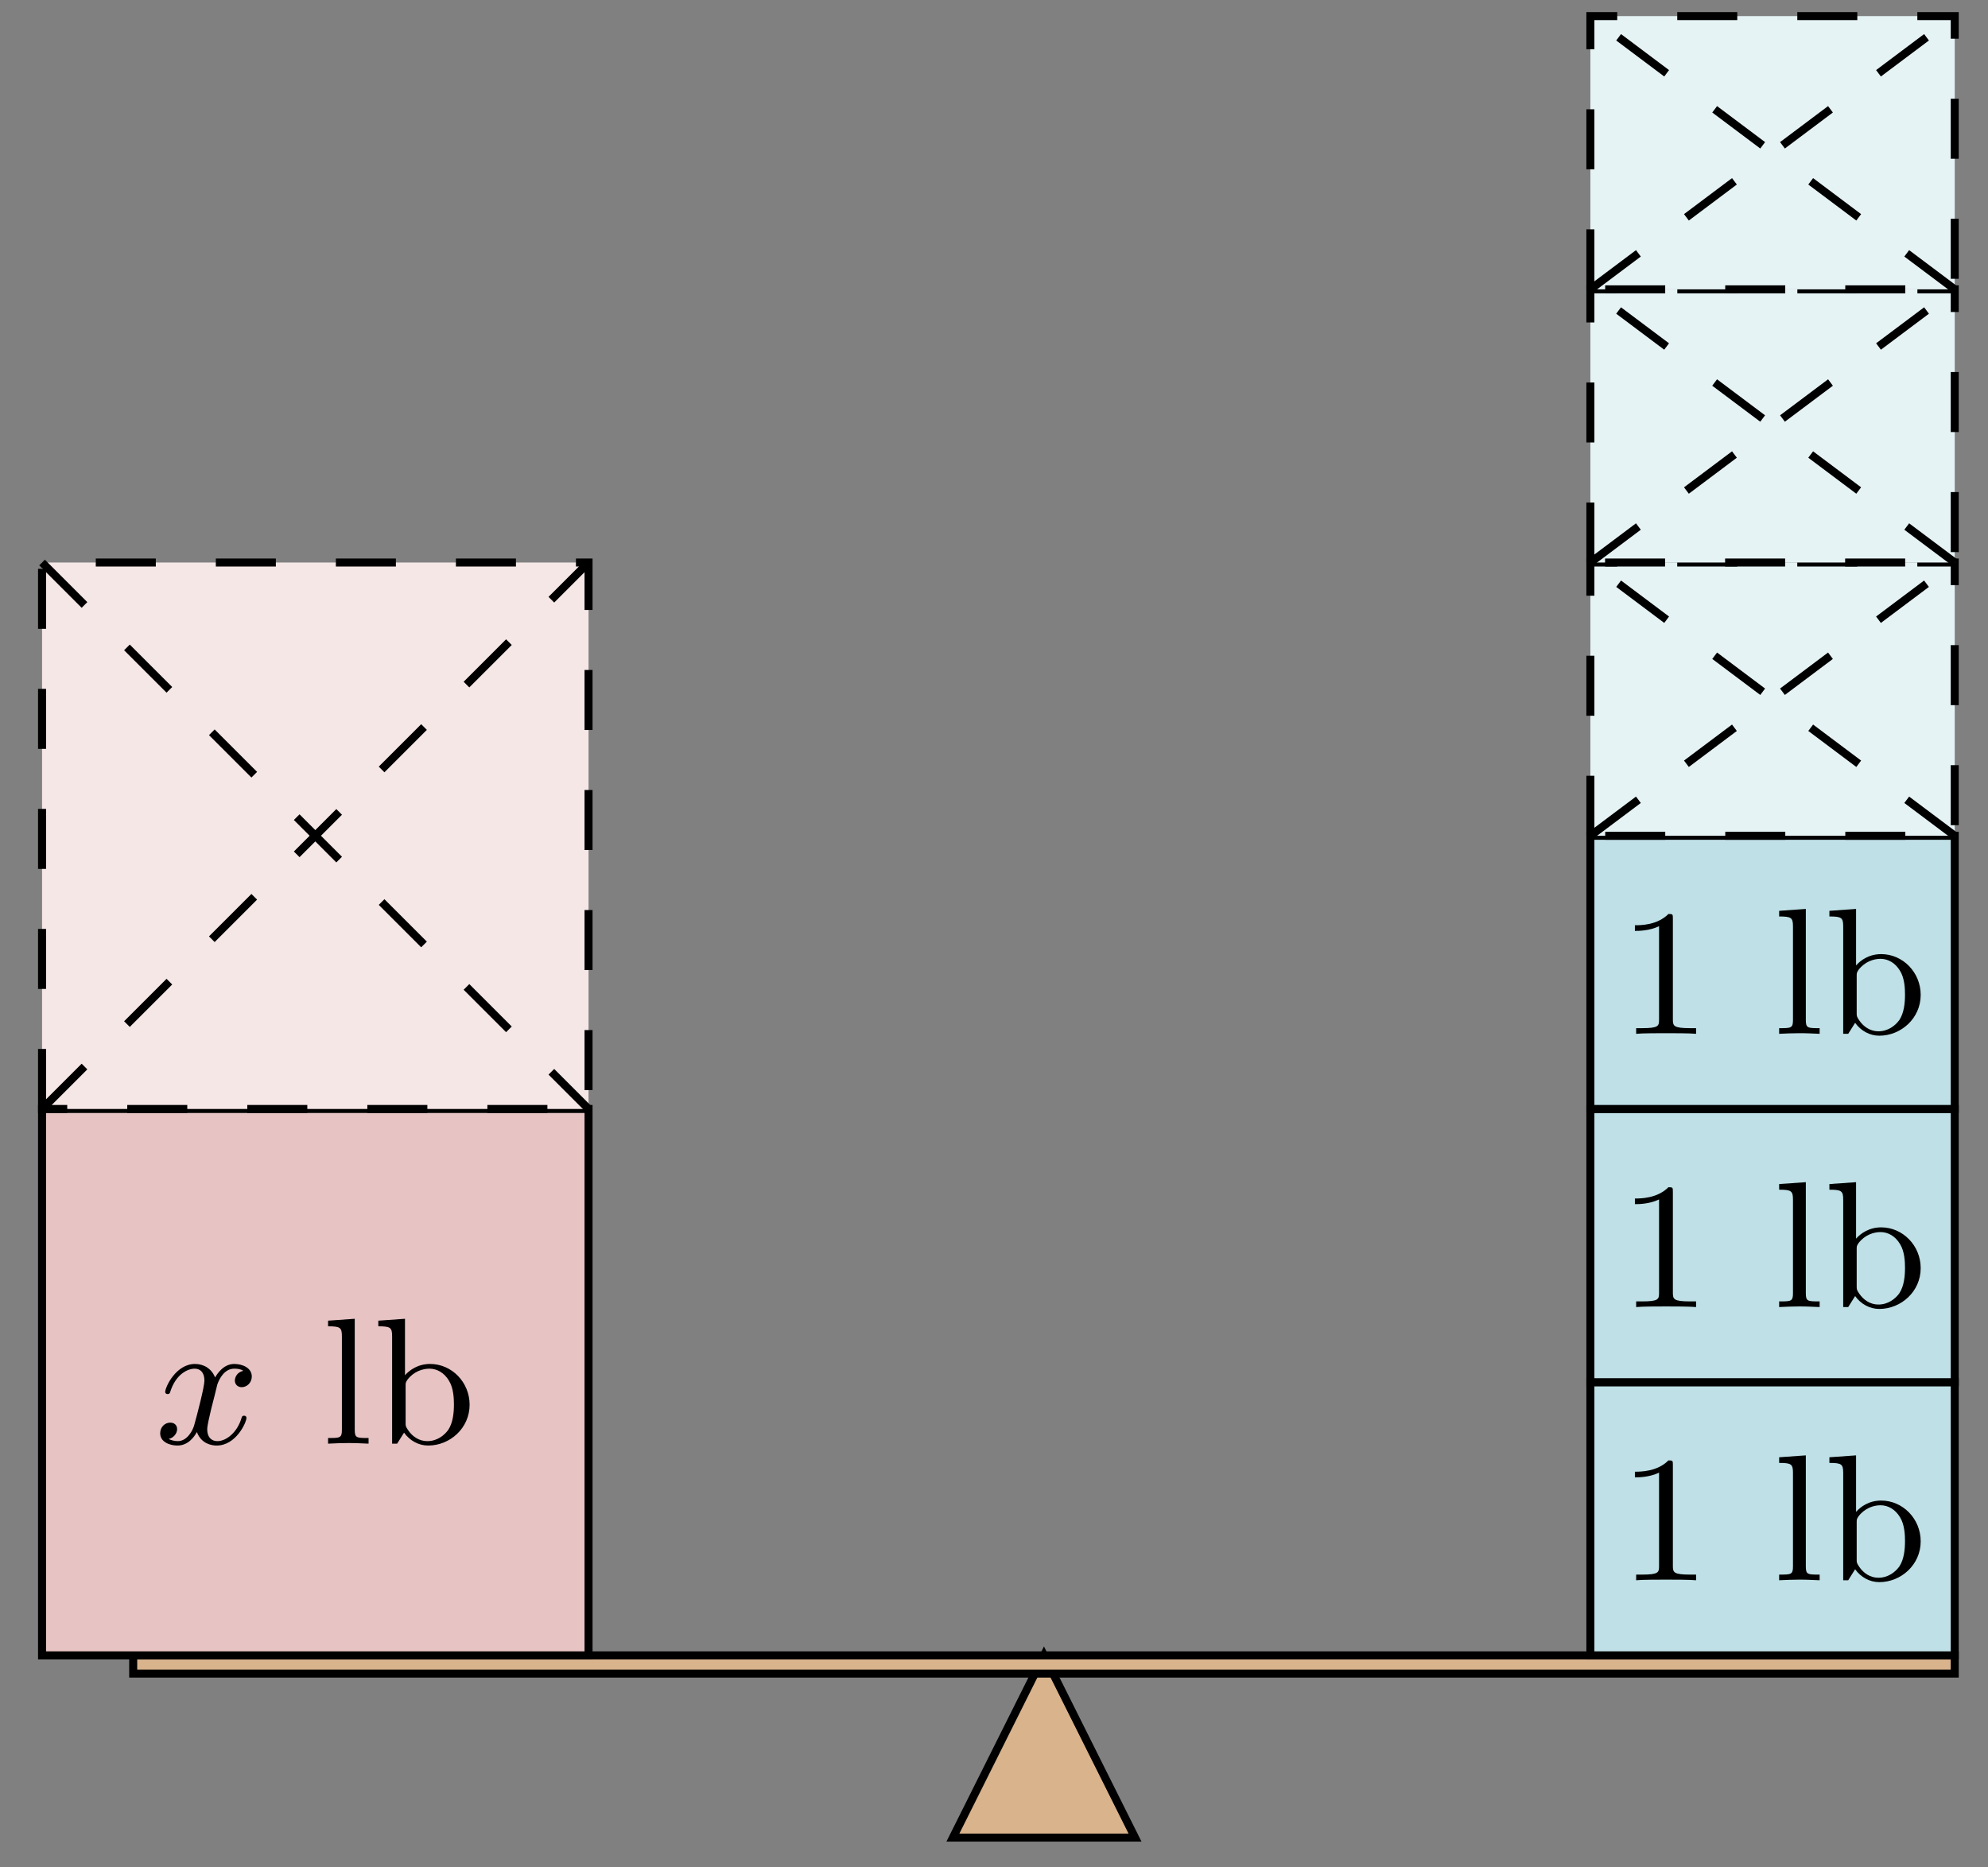 <?xml version="1.0" encoding="UTF-8"?>
<svg xmlns="http://www.w3.org/2000/svg" xmlns:xlink="http://www.w3.org/1999/xlink" width="99pt" height="93pt" viewBox="0 0 99 93" version="1.1">
<rect x="0" y="0" width="99" height="93" fill="#808080" stroke="none"/>
<defs>
<g>
<symbol overflow="visible" id="glyph0-0">
<path style="stroke:none;" d=""/>
</symbol>
<symbol overflow="visible" id="glyph0-1">
<path style="stroke:none;" d="M 4.406 -3.625 C 4.078 -3.562 3.984 -3.281 3.984 -3.141 C 3.984 -2.969 4.109 -2.812 4.328 -2.812 C 4.578 -2.812 4.828 -3.031 4.828 -3.344 C 4.828 -3.766 4.375 -3.969 3.953 -3.969 C 3.422 -3.969 3.109 -3.484 3 -3.297 C 2.828 -3.734 2.438 -3.969 2 -3.969 C 1.047 -3.969 0.516 -2.812 0.516 -2.578 C 0.516 -2.5 0.578 -2.469 0.641 -2.469 C 0.719 -2.469 0.75 -2.516 0.766 -2.578 C 1.047 -3.469 1.641 -3.734 1.984 -3.734 C 2.25 -3.734 2.469 -3.562 2.469 -3.141 C 2.469 -2.828 2.094 -1.391 1.969 -0.953 C 1.906 -0.688 1.625 -0.125 1.141 -0.125 C 0.953 -0.125 0.766 -0.188 0.688 -0.234 C 0.922 -0.281 1.109 -0.5 1.109 -0.719 C 1.109 -0.953 0.938 -1.047 0.766 -1.047 C 0.5 -1.047 0.266 -0.828 0.266 -0.516 C 0.266 -0.078 0.75 0.094 1.125 0.094 C 1.656 0.094 1.953 -0.328 2.094 -0.578 C 2.312 0.016 2.844 0.094 3.078 0.094 C 4.047 0.094 4.562 -1.062 4.562 -1.281 C 4.562 -1.328 4.531 -1.391 4.453 -1.391 C 4.344 -1.391 4.344 -1.359 4.297 -1.219 C 4.094 -0.578 3.578 -0.125 3.109 -0.125 C 2.859 -0.125 2.609 -0.281 2.609 -0.719 C 2.609 -0.922 2.734 -1.406 2.812 -1.75 C 2.859 -1.906 3.094 -2.875 3.109 -2.938 C 3.219 -3.266 3.484 -3.734 3.953 -3.734 C 4.109 -3.734 4.281 -3.719 4.406 -3.625 Z M 4.406 -3.625 "/>
</symbol>
<symbol overflow="visible" id="glyph1-0">
<path style="stroke:none;" d=""/>
</symbol>
<symbol overflow="visible" id="glyph1-1">
<path style="stroke:none;" d="M 2.344 0 L 2.344 -0.281 C 1.75 -0.281 1.656 -0.281 1.656 -0.688 L 1.656 -6.219 L 0.328 -6.125 L 0.328 -5.844 C 0.938 -5.844 1.016 -5.781 1.016 -5.344 L 1.016 -0.688 C 1.016 -0.281 0.922 -0.281 0.328 -0.281 L 0.328 0 C 0.75 -0.016 0.922 -0.031 1.328 -0.031 C 1.75 -0.031 1.906 -0.016 2.344 0 Z M 2.344 0 "/>
</symbol>
<symbol overflow="visible" id="glyph1-2">
<path style="stroke:none;" d="M 4.812 -1.938 C 4.812 -3.062 3.922 -3.969 2.844 -3.969 C 2.234 -3.969 1.812 -3.656 1.594 -3.406 L 1.594 -6.219 L 0.266 -6.125 L 0.266 -5.844 C 0.875 -5.844 0.953 -5.781 0.953 -5.344 L 0.953 0 L 1.203 0 L 1.547 -0.547 C 1.828 -0.156 2.266 0.094 2.75 0.094 C 3.828 0.094 4.812 -0.766 4.812 -1.938 Z M 4.031 -1.953 C 4.031 -1.531 3.984 -1.047 3.75 -0.688 C 3.547 -0.406 3.188 -0.125 2.703 -0.125 C 2.312 -0.125 1.969 -0.344 1.75 -0.672 C 1.625 -0.859 1.625 -0.875 1.625 -1.047 L 1.625 -2.859 C 1.625 -3.031 1.625 -3.047 1.719 -3.188 C 2.031 -3.594 2.469 -3.734 2.812 -3.734 C 3.188 -3.734 3.547 -3.531 3.781 -3.141 C 4.016 -2.766 4.031 -2.234 4.031 -1.953 Z M 4.031 -1.953 "/>
</symbol>
<symbol overflow="visible" id="glyph2-0">
<path style="stroke:none;" d=""/>
</symbol>
<symbol overflow="visible" id="glyph2-1">
<path style="stroke:none;" d="M 2.719 -5.734 C 2.719 -5.953 2.719 -5.969 2.5 -5.969 C 1.938 -5.406 1.109 -5.406 0.828 -5.406 L 0.828 -5.125 C 1 -5.125 1.547 -5.125 2.031 -5.359 L 2.031 -0.719 C 2.031 -0.391 2.016 -0.281 1.172 -0.281 L 0.891 -0.281 L 0.891 0 C 1.203 -0.031 2.016 -0.031 2.375 -0.031 C 2.75 -0.031 3.547 -0.031 3.875 0 L 3.875 -0.281 L 3.594 -0.281 C 2.75 -0.281 2.719 -0.391 2.719 -0.719 Z M 2.719 -5.734 "/>
</symbol>
</g>
</defs>
<g id="surface1">
<path style="fill-rule:nonzero;fill:rgb(84.999%,70%,54.999%);fill-opacity:1;stroke-width:0.399;stroke-linecap:butt;stroke-linejoin:miter;stroke:rgb(0%,0%,0%);stroke-opacity:1;stroke-miterlimit:10;" d="M 40.822 -0.002 L 49.892 -0.002 L 45.357 9.072 Z M 40.822 -0.002 " transform="matrix(1,0,0,-1,6.631,91.514)"/>
<path style="fill-rule:nonzero;fill:rgb(84.999%,70%,54.999%);fill-opacity:1;stroke-width:0.399;stroke-linecap:butt;stroke-linejoin:miter;stroke:rgb(0%,0%,0%);stroke-opacity:1;stroke-miterlimit:10;" d="M 0.002 8.166 L 0.002 9.072 L 90.713 9.072 L 90.713 8.166 Z M 0.002 8.166 " transform="matrix(1,0,0,-1,6.631,91.514)"/>
<path style="fill-rule:nonzero;fill:rgb(90.489%,76.175%,76.471%);fill-opacity:1;stroke-width:0.399;stroke-linecap:butt;stroke-linejoin:miter;stroke:rgb(0%,0%,0%);stroke-opacity:1;stroke-miterlimit:10;" d="M -4.537 9.072 L -4.537 36.285 L 22.678 36.285 L 22.678 9.072 Z M -4.537 9.072 " transform="matrix(1,0,0,-1,6.631,91.514)"/>
<g style="fill:rgb(0%,0%,0%);fill-opacity:1;">
  <use xlink:href="#glyph0-1" x="7.711" y="71.897"/>
</g>
<g style="fill:rgb(0%,0%,0%);fill-opacity:1;">
  <use xlink:href="#glyph1-1" x="16.01" y="71.897"/>
  <use xlink:href="#glyph1-2" x="18.574" y="71.897"/>
</g>
<path style="fill-rule:nonzero;fill:rgb(96.196%,90.471%,90.587%);fill-opacity:1;stroke-width:0.399;stroke-linecap:butt;stroke-linejoin:miter;stroke:rgb(0%,0%,0%);stroke-opacity:1;stroke-dasharray:2.989,2.989;stroke-miterlimit:10;" d="M -4.537 36.285 L -4.537 63.499 L 22.678 63.499 L 22.678 36.285 Z M -4.537 36.285 " transform="matrix(1,0,0,-1,6.631,91.514)"/>
<path style="fill:none;stroke-width:0.399;stroke-linecap:butt;stroke-linejoin:miter;stroke:rgb(0%,0%,0%);stroke-opacity:1;stroke-dasharray:2.989,2.989;stroke-miterlimit:10;" d="M -4.537 36.285 L 22.678 63.499 " transform="matrix(1,0,0,-1,6.631,91.514)"/>
<path style="fill:none;stroke-width:0.399;stroke-linecap:butt;stroke-linejoin:miter;stroke:rgb(0%,0%,0%);stroke-opacity:1;stroke-dasharray:2.989,2.989;stroke-miterlimit:10;" d="M -4.537 63.499 L 22.678 36.285 " transform="matrix(1,0,0,-1,6.631,91.514)"/>
<path style="fill-rule:nonzero;fill:rgb(75%,87.549%,90.001%);fill-opacity:1;stroke-width:0.399;stroke-linecap:butt;stroke-linejoin:miter;stroke:rgb(0%,0%,0%);stroke-opacity:1;stroke-miterlimit:10;" d="M 72.568 9.072 L 72.568 22.677 L 90.713 22.677 L 90.713 9.072 Z M 72.568 9.072 " transform="matrix(1,0,0,-1,6.631,91.514)"/>
<g style="fill:rgb(0%,0%,0%);fill-opacity:1;">
  <use xlink:href="#glyph2-1" x="80.588" y="78.7"/>
</g>
<g style="fill:rgb(0%,0%,0%);fill-opacity:1;">
  <use xlink:href="#glyph1-1" x="88.272" y="78.7"/>
  <use xlink:href="#glyph1-2" x="90.836" y="78.7"/>
</g>
<path style="fill-rule:nonzero;fill:rgb(75%,87.549%,90.001%);fill-opacity:1;stroke-width:0.399;stroke-linecap:butt;stroke-linejoin:miter;stroke:rgb(0%,0%,0%);stroke-opacity:1;stroke-miterlimit:10;" d="M 72.568 22.677 L 72.568 36.285 L 90.713 36.285 L 90.713 22.677 Z M 72.568 22.677 " transform="matrix(1,0,0,-1,6.631,91.514)"/>
<g style="fill:rgb(0%,0%,0%);fill-opacity:1;">
  <use xlink:href="#glyph2-1" x="80.588" y="65.094"/>
</g>
<g style="fill:rgb(0%,0%,0%);fill-opacity:1;">
  <use xlink:href="#glyph1-1" x="88.272" y="65.094"/>
  <use xlink:href="#glyph1-2" x="90.836" y="65.094"/>
</g>
<path style="fill-rule:nonzero;fill:rgb(75%,87.549%,90.001%);fill-opacity:1;stroke-width:0.399;stroke-linecap:butt;stroke-linejoin:miter;stroke:rgb(0%,0%,0%);stroke-opacity:1;stroke-miterlimit:10;" d="M 72.568 36.285 L 72.568 49.89 L 90.713 49.89 L 90.713 36.285 Z M 72.568 36.285 " transform="matrix(1,0,0,-1,6.631,91.514)"/>
<g style="fill:rgb(0%,0%,0%);fill-opacity:1;">
  <use xlink:href="#glyph2-1" x="80.588" y="51.486"/>
</g>
<g style="fill:rgb(0%,0%,0%);fill-opacity:1;">
  <use xlink:href="#glyph1-1" x="88.272" y="51.486"/>
  <use xlink:href="#glyph1-2" x="90.836" y="51.486"/>
</g>
<path style="fill-rule:nonzero;fill:rgb(89.999%,95.02%,95.999%);fill-opacity:1;stroke-width:0.399;stroke-linecap:butt;stroke-linejoin:miter;stroke:rgb(0%,0%,0%);stroke-opacity:1;stroke-dasharray:2.989,2.989;stroke-miterlimit:10;" d="M 72.568 49.89 L 72.568 63.499 L 90.713 63.499 L 90.713 49.89 Z M 72.568 49.89 " transform="matrix(1,0,0,-1,6.631,91.514)"/>
<path style="fill:none;stroke-width:0.399;stroke-linecap:butt;stroke-linejoin:miter;stroke:rgb(0%,0%,0%);stroke-opacity:1;stroke-dasharray:2.989,2.989;stroke-miterlimit:10;" d="M 72.568 49.89 L 90.713 63.499 " transform="matrix(1,0,0,-1,6.631,91.514)"/>
<path style="fill:none;stroke-width:0.399;stroke-linecap:butt;stroke-linejoin:miter;stroke:rgb(0%,0%,0%);stroke-opacity:1;stroke-dasharray:2.989,2.989;stroke-miterlimit:10;" d="M 90.713 49.89 L 72.568 63.499 " transform="matrix(1,0,0,-1,6.631,91.514)"/>
<path style="fill-rule:nonzero;fill:rgb(89.999%,95.02%,95.999%);fill-opacity:1;stroke-width:0.399;stroke-linecap:butt;stroke-linejoin:miter;stroke:rgb(0%,0%,0%);stroke-opacity:1;stroke-dasharray:2.989,2.989;stroke-miterlimit:10;" d="M 72.568 63.499 L 72.568 77.104 L 90.713 77.104 L 90.713 63.499 Z M 72.568 63.499 " transform="matrix(1,0,0,-1,6.631,91.514)"/>
<path style="fill:none;stroke-width:0.399;stroke-linecap:butt;stroke-linejoin:miter;stroke:rgb(0%,0%,0%);stroke-opacity:1;stroke-dasharray:2.989,2.989;stroke-miterlimit:10;" d="M 72.568 63.499 L 90.713 77.104 " transform="matrix(1,0,0,-1,6.631,91.514)"/>
<path style="fill:none;stroke-width:0.399;stroke-linecap:butt;stroke-linejoin:miter;stroke:rgb(0%,0%,0%);stroke-opacity:1;stroke-dasharray:2.989,2.989;stroke-miterlimit:10;" d="M 90.713 63.499 L 72.568 77.104 " transform="matrix(1,0,0,-1,6.631,91.514)"/>
<path style="fill-rule:nonzero;fill:rgb(89.999%,95.02%,95.999%);fill-opacity:1;stroke-width:0.399;stroke-linecap:butt;stroke-linejoin:miter;stroke:rgb(0%,0%,0%);stroke-opacity:1;stroke-dasharray:2.989,2.989;stroke-miterlimit:10;" d="M 72.568 77.104 L 72.568 90.712 L 90.713 90.712 L 90.713 77.104 Z M 72.568 77.104 " transform="matrix(1,0,0,-1,6.631,91.514)"/>
<path style="fill:none;stroke-width:0.399;stroke-linecap:butt;stroke-linejoin:miter;stroke:rgb(0%,0%,0%);stroke-opacity:1;stroke-dasharray:2.989,2.989;stroke-miterlimit:10;" d="M 72.568 77.104 L 90.713 90.712 " transform="matrix(1,0,0,-1,6.631,91.514)"/>
<path style="fill:none;stroke-width:0.399;stroke-linecap:butt;stroke-linejoin:miter;stroke:rgb(0%,0%,0%);stroke-opacity:1;stroke-dasharray:2.989,2.989;stroke-miterlimit:10;" d="M 90.713 77.104 L 72.568 90.712 " transform="matrix(1,0,0,-1,6.631,91.514)"/>
</g>
</svg>
